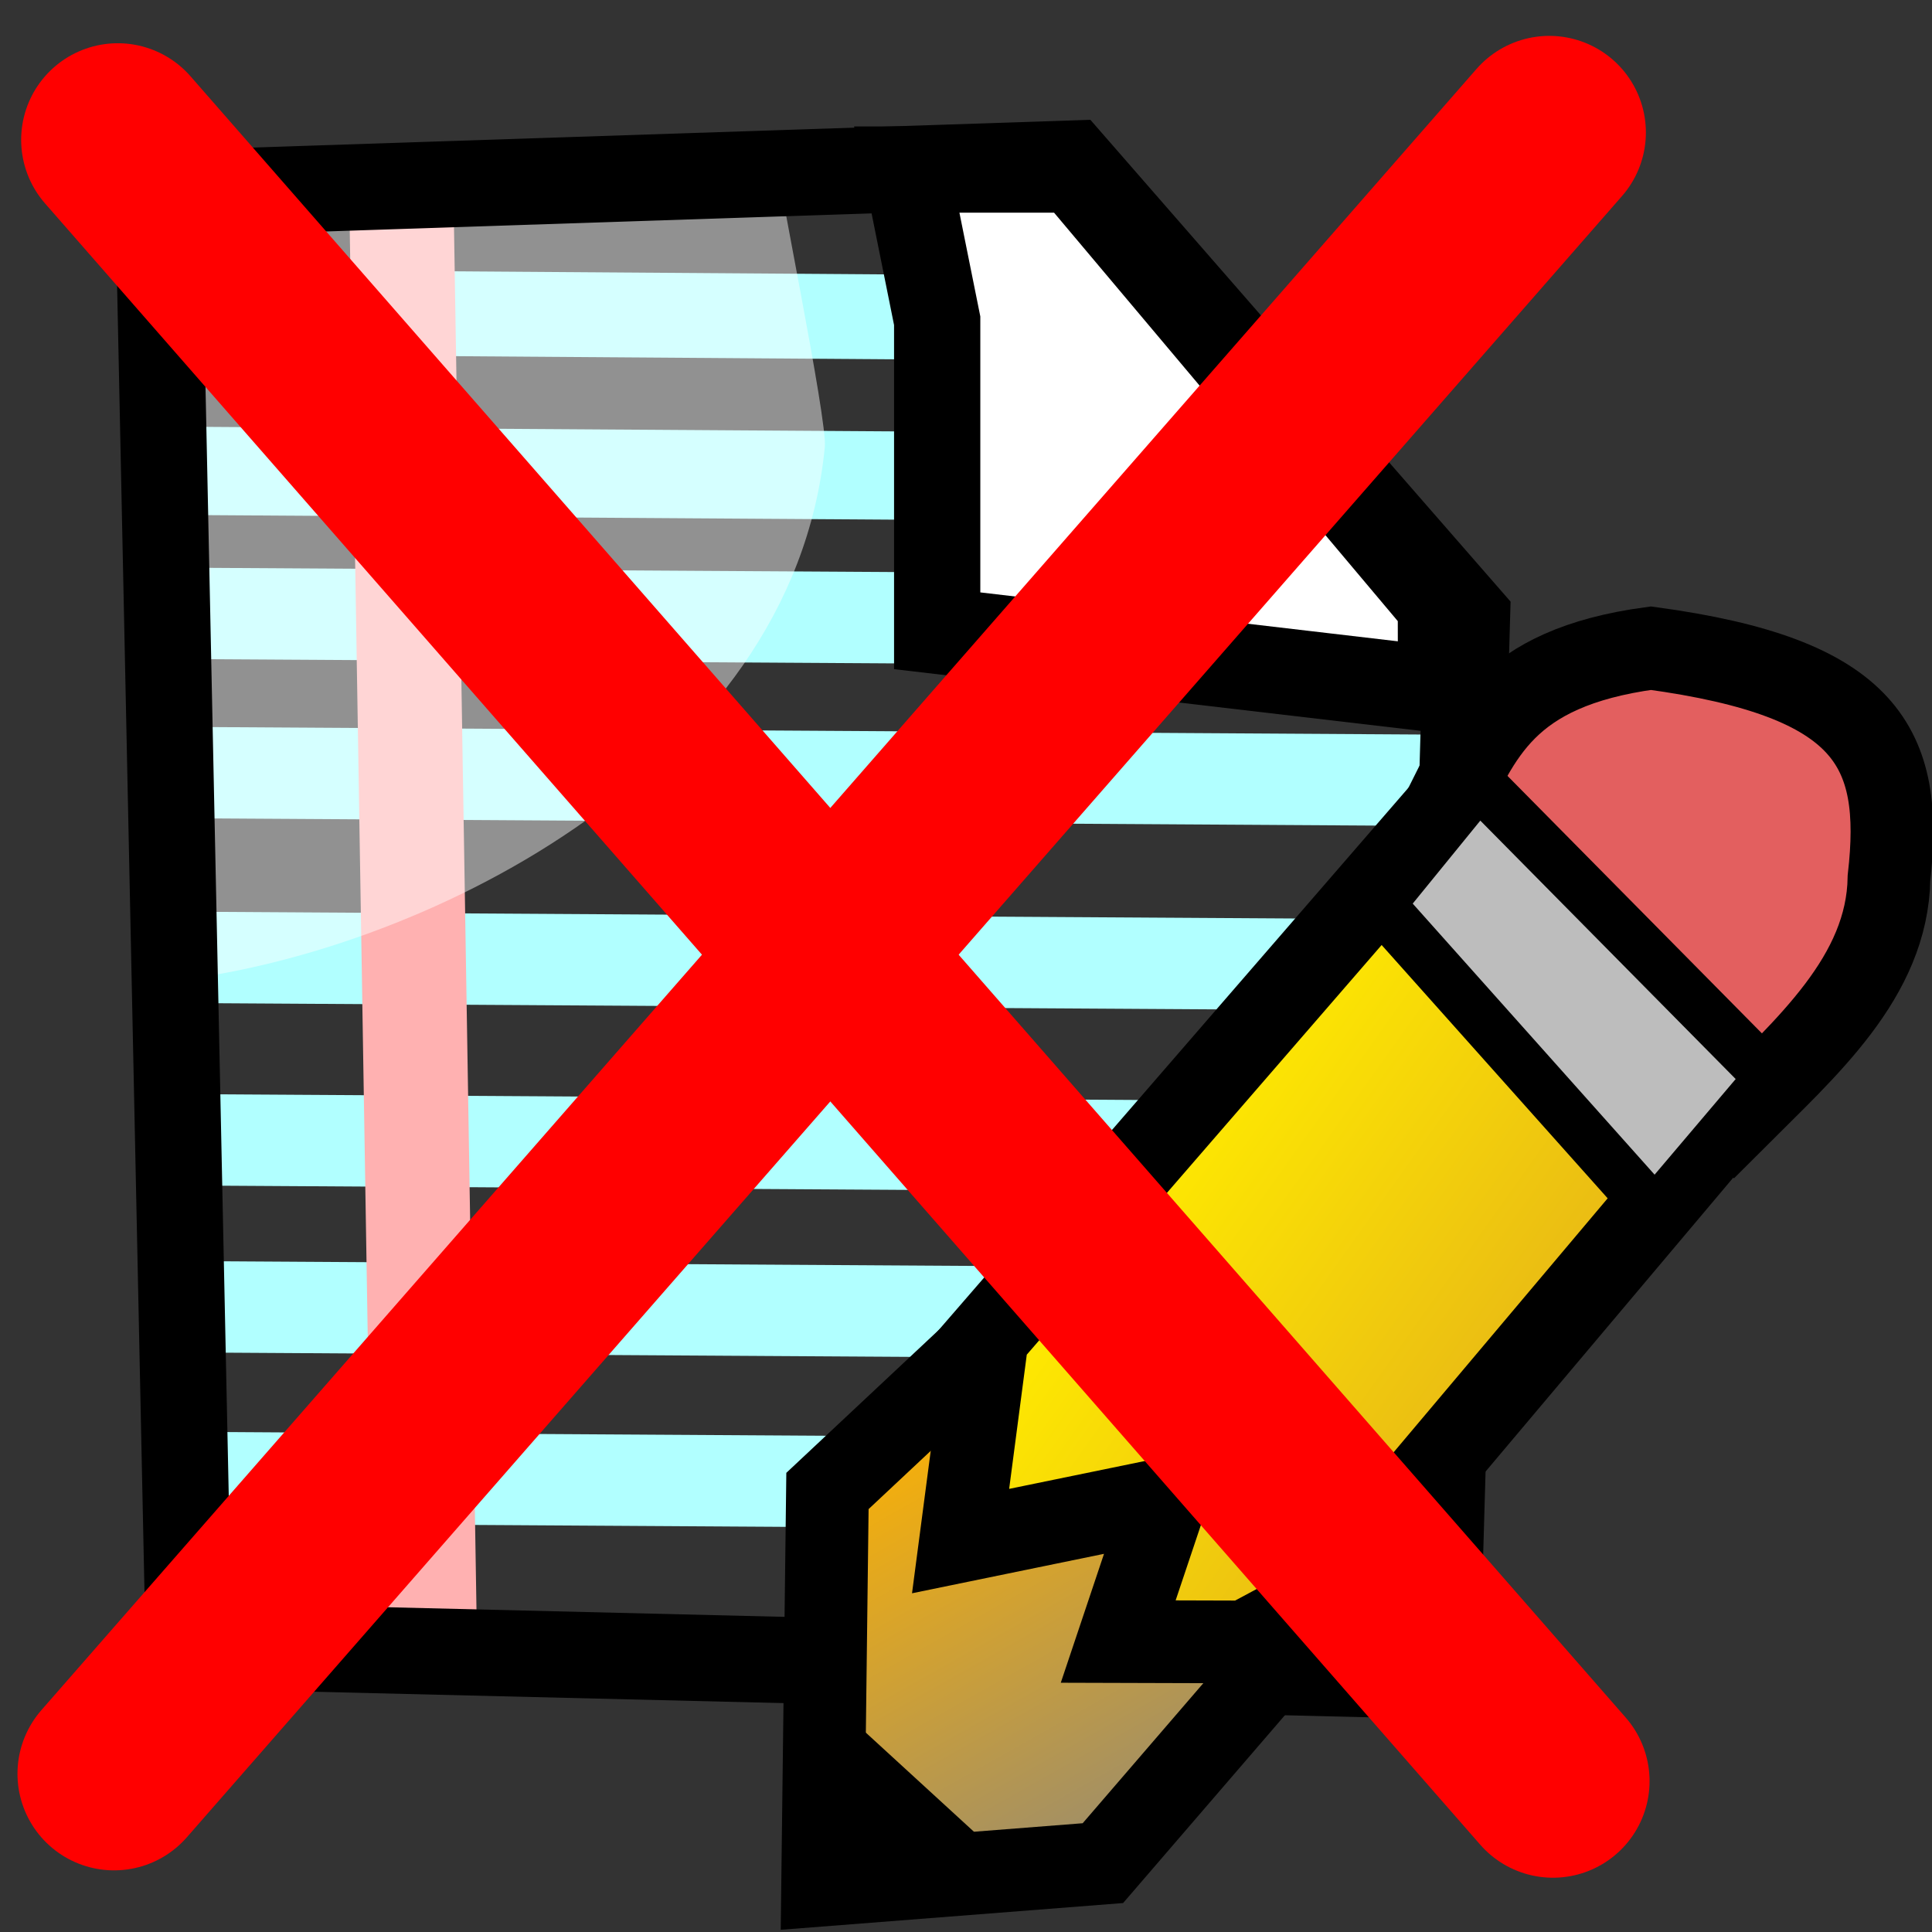 <?xml version="1.0" encoding="UTF-8" standalone="no"?>
<!-- Created with Inkscape (http://www.inkscape.org/) -->
<svg
   xmlns:dc="http://purl.org/dc/elements/1.1/"
   xmlns:cc="http://web.resource.org/cc/"
   xmlns:rdf="http://www.w3.org/1999/02/22-rdf-syntax-ns#"
   xmlns:svg="http://www.w3.org/2000/svg"
   xmlns="http://www.w3.org/2000/svg"
   xmlns:xlink="http://www.w3.org/1999/xlink"
   xmlns:sodipodi="http://sodipodi.sourceforge.net/DTD/sodipodi-0.dtd"
   xmlns:inkscape="http://www.inkscape.org/namespaces/inkscape"
   id="svg1340"
   sodipodi:version="0.32"
   inkscape:version="0.44"
   width="400"
   height="400"
   sodipodi:docbase="D:\web\xampp\htdocs\phpsurveyorgrafix"
   sodipodi:docname="noedit.svg"
   inkscape:export-filename="D:\web\xampp\htdocs\phpsurveyor\images\noedit.png"
   inkscape:export-xdpi="9.5589981"
   inkscape:export-ydpi="9.5589981"
   version="1.0">
  <rect width="100%" height="100%" fill="#333333" stroke="none"/>
  <defs
     id="defs1343">
    <linearGradient
       id="linearGradient3307">
      <stop
         style="stop-color:#b2b10d;stop-opacity:1;"
         offset="0"
         id="stop3309" />
      <stop
         style="stop-color:#b77a16;stop-opacity:1;"
         offset="1"
         id="stop3311" />
    </linearGradient>
    <linearGradient
       id="linearGradient17275">
      <stop
         style="stop-color:#ffb300;stop-opacity:1;"
         offset="0"
         id="stop17277" />
      <stop
         style="stop-color:#978b71;stop-opacity:1;"
         offset="1"
         id="stop17279" />
    </linearGradient>
    <linearGradient
       id="linearGradient17267">
      <stop
         style="stop-color:#ffeb00;stop-opacity:1;"
         offset="0"
         id="stop17269" />
      <stop
         style="stop-color:#e3ad1a;stop-opacity:1;"
         offset="1"
         id="stop17271" />
    </linearGradient>
    <linearGradient
       id="linearGradient9578">
      <stop
         style="stop-color:#ffffff;stop-opacity:1;"
         offset="0"
         id="stop9580" />
      <stop
         style="stop-color:#d3d3d3;stop-opacity:1;"
         offset="1"
         id="stop9582" />
    </linearGradient>
    <linearGradient
       id="linearGradient2250">
      <stop
         style="stop-color:#ff0000;stop-opacity:1;"
         offset="0"
         id="stop2252" />
      <stop
         style="stop-color:#850000;stop-opacity:1;"
         offset="1"
         id="stop2254" />
    </linearGradient>
    <linearGradient
       id="linearGradient2244">
      <stop
         id="stop2246"
         offset="0"
         style="stop-color:#6fff58;stop-opacity:1;" />
      <stop
         id="stop2248"
         offset="1"
         style="stop-color:#327e29;stop-opacity:1;" />
    </linearGradient>
    <linearGradient
       id="linearGradient2232">
      <stop
         style="stop-color:#0030ff;stop-opacity:1;"
         offset="0"
         id="stop2234" />
      <stop
         style="stop-color:#02116f;stop-opacity:1;"
         offset="1"
         id="stop2236" />
    </linearGradient>
    <linearGradient
       inkscape:collect="always"
       xlink:href="#linearGradient17267"
       id="linearGradient17273"
       x1="301.051"
       y1="880.098"
       x2="383.51"
       y2="938.793"
       gradientUnits="userSpaceOnUse"
       gradientTransform="matrix(1.154,0,0,1.154,-100.488,-801.381)" />
    <linearGradient
       inkscape:collect="always"
       xlink:href="#linearGradient17275"
       id="linearGradient17281"
       x1="250.024"
       y1="938.761"
       x2="297.127"
       y2="1022.327"
       gradientUnits="userSpaceOnUse"
       gradientTransform="matrix(1.154,0,0,1.154,-100.488,-801.381)" />
    <linearGradient
       inkscape:collect="always"
       xlink:href="#linearGradient3307"
       id="linearGradient3313"
       x1="262.135"
       y1="928.008"
       x2="365.602"
       y2="928.008"
       gradientUnits="userSpaceOnUse" />
    <linearGradient
       inkscape:collect="always"
       xlink:href="#linearGradient17275"
       id="linearGradient1930"
       gradientUnits="userSpaceOnUse"
       gradientTransform="matrix(1.154,0,0,1.154,-100.488,-801.381)"
       x1="250.024"
       y1="938.761"
       x2="297.127"
       y2="1022.327" />
    <linearGradient
       inkscape:collect="always"
       xlink:href="#linearGradient17267"
       id="linearGradient1932"
       gradientUnits="userSpaceOnUse"
       gradientTransform="matrix(1.154,0,0,1.154,-100.488,-801.381)"
       x1="301.051"
       y1="880.098"
       x2="383.51"
       y2="938.793" />
    <linearGradient
       inkscape:collect="always"
       xlink:href="#linearGradient17267"
       id="linearGradient10641"
       gradientUnits="userSpaceOnUse"
       gradientTransform="matrix(1.142,0,0,1.142,-95.438,-785.316)"
       x1="301.051"
       y1="880.098"
       x2="383.51"
       y2="938.793" />
    <linearGradient
       inkscape:collect="always"
       xlink:href="#linearGradient17275"
       id="linearGradient10644"
       gradientUnits="userSpaceOnUse"
       gradientTransform="matrix(1.142,0,0,1.142,-95.438,-785.316)"
       x1="250.024"
       y1="938.761"
       x2="297.127"
       y2="1022.327" />
  </defs>
  <sodipodi:namedview
     inkscape:window-height="721"
     inkscape:window-width="1021"
     inkscape:pageshadow="2"
     inkscape:pageopacity="0.0"
     borderopacity="1.0"
     bordercolor="#666666"
     pagecolor="#ffffff"
     id="base"
     inkscape:zoom="1.3125"
     inkscape:cx="200"
     inkscape:cy="196.75733"
     inkscape:window-x="329"
     inkscape:window-y="159"
     inkscape:current-layer="svg1340"
     width="400px"
     height="400px" />
  <path
     style="fill:none;fill-opacity:1;fill-rule:evenodd;stroke:none;stroke-width:15.634px;stroke-linecap:butt;stroke-linejoin:miter;stroke-opacity:1"
     d="M 297.296,345.124 L 38.953,338.862 L 32.653,38.298 L 221.684,32.036 L 303.597,125.963 L 297.296,345.124 z "
     id="path8703" />
  <path
     style="fill:#b1ffff;fill-opacity:1;fill-rule:evenodd;stroke:#b1ffff;stroke-width:18.913px;stroke-linecap:butt;stroke-linejoin:miter;stroke-opacity:1"
     d="M 40.122,270.562 L 294.521,272.128 L 40.122,270.562 z "
     id="path5980" />
  <path
     style="fill:#b1ffff;fill-opacity:1;fill-rule:evenodd;stroke:#b1ffff;stroke-width:18.913px;stroke-linecap:butt;stroke-linejoin:miter;stroke-opacity:1"
     d="M 40.649,159.972 L 295.048,161.537 L 40.649,159.972 z "
     id="path4226" />
  <path
     style="fill:#b1ffff;fill-opacity:1;fill-rule:evenodd;stroke:#b1ffff;stroke-width:18.913px;stroke-linecap:butt;stroke-linejoin:miter;stroke-opacity:1"
     d="M 43.336,198.243 L 297.735,199.809 L 43.336,198.243 z "
     id="path5976" />
  <path
     style="fill:#b1ffff;fill-opacity:1;fill-rule:evenodd;stroke:#b1ffff;stroke-width:18.913px;stroke-linecap:butt;stroke-linejoin:miter;stroke-opacity:1"
     d="M 42.533,236.01 L 296.931,237.575 L 42.533,236.01 z "
     id="path5978" />
  <path
     style="fill:#b1ffff;fill-opacity:1;fill-rule:evenodd;stroke:#b1ffff;stroke-width:18.913px;stroke-linecap:butt;stroke-linejoin:miter;stroke-opacity:1"
     d="M 40.926,305.918 L 295.324,307.484 L 40.926,305.918 z "
     id="path5982" />
  <path
     style="fill:#b1ffff;fill-opacity:1;fill-rule:evenodd;stroke:#b1ffff;stroke-width:18.273px;stroke-linecap:butt;stroke-linejoin:miter;stroke-opacity:1"
     d="M 36.71,97.477 L 274.185,99.042 L 36.71,97.477 z "
     id="path3590" />
  <path
     style="fill:#b1ffff;fill-opacity:1;fill-rule:evenodd;stroke:#b1ffff;stroke-width:17.567px;stroke-linecap:butt;stroke-linejoin:miter;stroke-opacity:1"
     d="M 32.632,64.521 L 252.125,66.087 L 32.632,64.521 z "
     id="path3592" />
  <path
     style="fill:#b1ffff;fill-opacity:1;fill-rule:evenodd;stroke:#b1ffff;stroke-width:18.913px;stroke-linecap:butt;stroke-linejoin:miter;stroke-opacity:1"
     d="M 43.021,127.023 L 297.42,128.588 L 43.021,127.023 z "
     id="path3588" />
  <path
     style="fill:#ffb1b1;fill-opacity:1;fill-rule:evenodd;stroke:#ffb1b1;stroke-width:21.59px;stroke-linecap:butt;stroke-linejoin:miter;stroke-opacity:1"
     d="M 87.915,337.067 L 83.189,46.498 L 87.915,337.067 z "
     id="path3594" />
  <path
     style="fill:white;fill-opacity:1;fill-rule:evenodd;stroke:none;stroke-width:15.634px;stroke-linecap:butt;stroke-linejoin:miter;stroke-opacity:1"
     d="M 192.441,34.516 L 198.742,65.825 L 198.742,130.008 L 303.059,142.227 L 303.027,124.746 L 227.097,34.516 L 192.441,34.516 z "
     id="path3596"
     sodipodi:nodetypes="ccccccc" />
  <path
     style="fill:white;fill-opacity:0.463;stroke:none;stroke-width:17;stroke-linecap:butt;stroke-linejoin:round;stroke-miterlimit:17.9;stroke-dashoffset:0;stroke-opacity:1"
     d="M 160.234,29.807 C 160.577,35.198 171.329,86.866 170.774,92.526 C 164.114,160.514 85.147,197.896 34.739,203.185 C 29.072,203.78 36.015,202.471 30.348,201.876 L 37.436,47.878 L 160.234,29.807 z "
     id="path3886"
     sodipodi:nodetypes="cssccc" />
  <path
     style="fill:none;fill-opacity:1;fill-rule:evenodd;stroke:black;stroke-width:17.859px;stroke-linecap:butt;stroke-linejoin:miter;stroke-opacity:1"
     d="M 297.421,346.958 L 39.079,340.696 L 32.778,40.133 L 221.809,33.871 L 303.723,127.797 L 297.421,346.958 z "
     id="path4212" />
  <path
     style="fill:none;fill-opacity:0.75;fill-rule:evenodd;stroke:black;stroke-width:17.859px;stroke-linecap:butt;stroke-linejoin:miter;stroke-opacity:1"
     d="M 187.734,35.103 L 194.035,66.412 L 194.035,130.595 L 298.352,142.815 L 298.32,125.333 L 222.39,35.103 L 187.734,35.103 z "
     id="path4216"
     sodipodi:nodetypes="ccccccc" />
  <path
     style="fill:#e35f5f;fill-opacity:1;fill-rule:evenodd;stroke:black;stroke-width:17.124px;stroke-linecap:butt;stroke-linejoin:miter;stroke-opacity:1"
     d="M 299.238,167.032 C 306.473,152.679 311.273,138.326 341.801,134.2 C 386.696,140.302 394.193,154.668 391.095,181.766 C 390.767,202.279 373.955,216.879 359.217,231.628 L 299.238,167.032 z "
     id="path15301"
     sodipodi:nodetypes="ccccc" />
  <path
     style="fill:url(#linearGradient10644);fill-opacity:1;fill-rule:evenodd;stroke:black;stroke-width:17.124px;stroke-linecap:butt;stroke-linejoin:miter;stroke-opacity:1"
     d="M 200.329,281.495 L 171.316,308.69 L 170.315,390.277 L 228.342,385.744 L 268.36,339.285 C 257.338,308.367 232.517,291.247 200.329,281.495 z "
     id="path15305"
     sodipodi:nodetypes="cccccc" />
  <path
     style="fill:url(#linearGradient10641);fill-opacity:1;fill-rule:evenodd;stroke:black;stroke-width:17.124px;stroke-linecap:butt;stroke-linejoin:miter;stroke-opacity:1"
     d="M 300.508,165.89 L 201.343,280.369 C 201.343,280.369 202.236,280.785 203.806,281.547 L 198.88,319.064 L 241.42,310.324 L 231.514,339.869 L 257.856,339.947 L 273.872,331.369 C 273.872,331.369 357.944,231.608 357.944,231.608 L 300.508,165.89 z "
     id="path15303"
     sodipodi:nodetypes="cccccccccc" />
  <path
     style="fill:black;fill-opacity:1;fill-rule:evenodd;stroke:black;stroke-width:1.142px;stroke-linecap:butt;stroke-linejoin:miter;stroke-opacity:1"
     d="M 177.294,357.695 L 204.567,382.695 L 173.885,389.513 L 177.294,357.695 z "
     id="path17283" />
  <path
     style="fill:#bdbdbd;fill-opacity:1;fill-rule:evenodd;stroke:black;stroke-width:10.509;stroke-linecap:butt;stroke-linejoin:miter;stroke-miterlimit:4;stroke-dasharray:none;stroke-opacity:1"
     d="M 285.584,187.237 L 342.667,251.207 L 366.474,223.131 L 306.107,162.042 L 285.584,187.237 z "
     id="path1557"
     sodipodi:nodetypes="ccccc" />
  <path
     style="fill:none;fill-rule:evenodd;stroke:red;stroke-width:40;stroke-linecap:round;stroke-linejoin:miter;stroke-miterlimit:4;stroke-dasharray:none;stroke-opacity:1"
     d="M 24.381,28.952 L 321.524,368.762"
     id="path1915"
     sodipodi:nodetypes="cc" />
  <path
     style="fill:none;fill-rule:evenodd;stroke:red;stroke-width:40;stroke-linecap:round;stroke-linejoin:miter;stroke-miterlimit:4;stroke-dasharray:none;stroke-opacity:1"
     d="M 320.762,27.429 L 23.619,367.238"
     id="path2804"
     sodipodi:nodetypes="cc" />
</svg>

